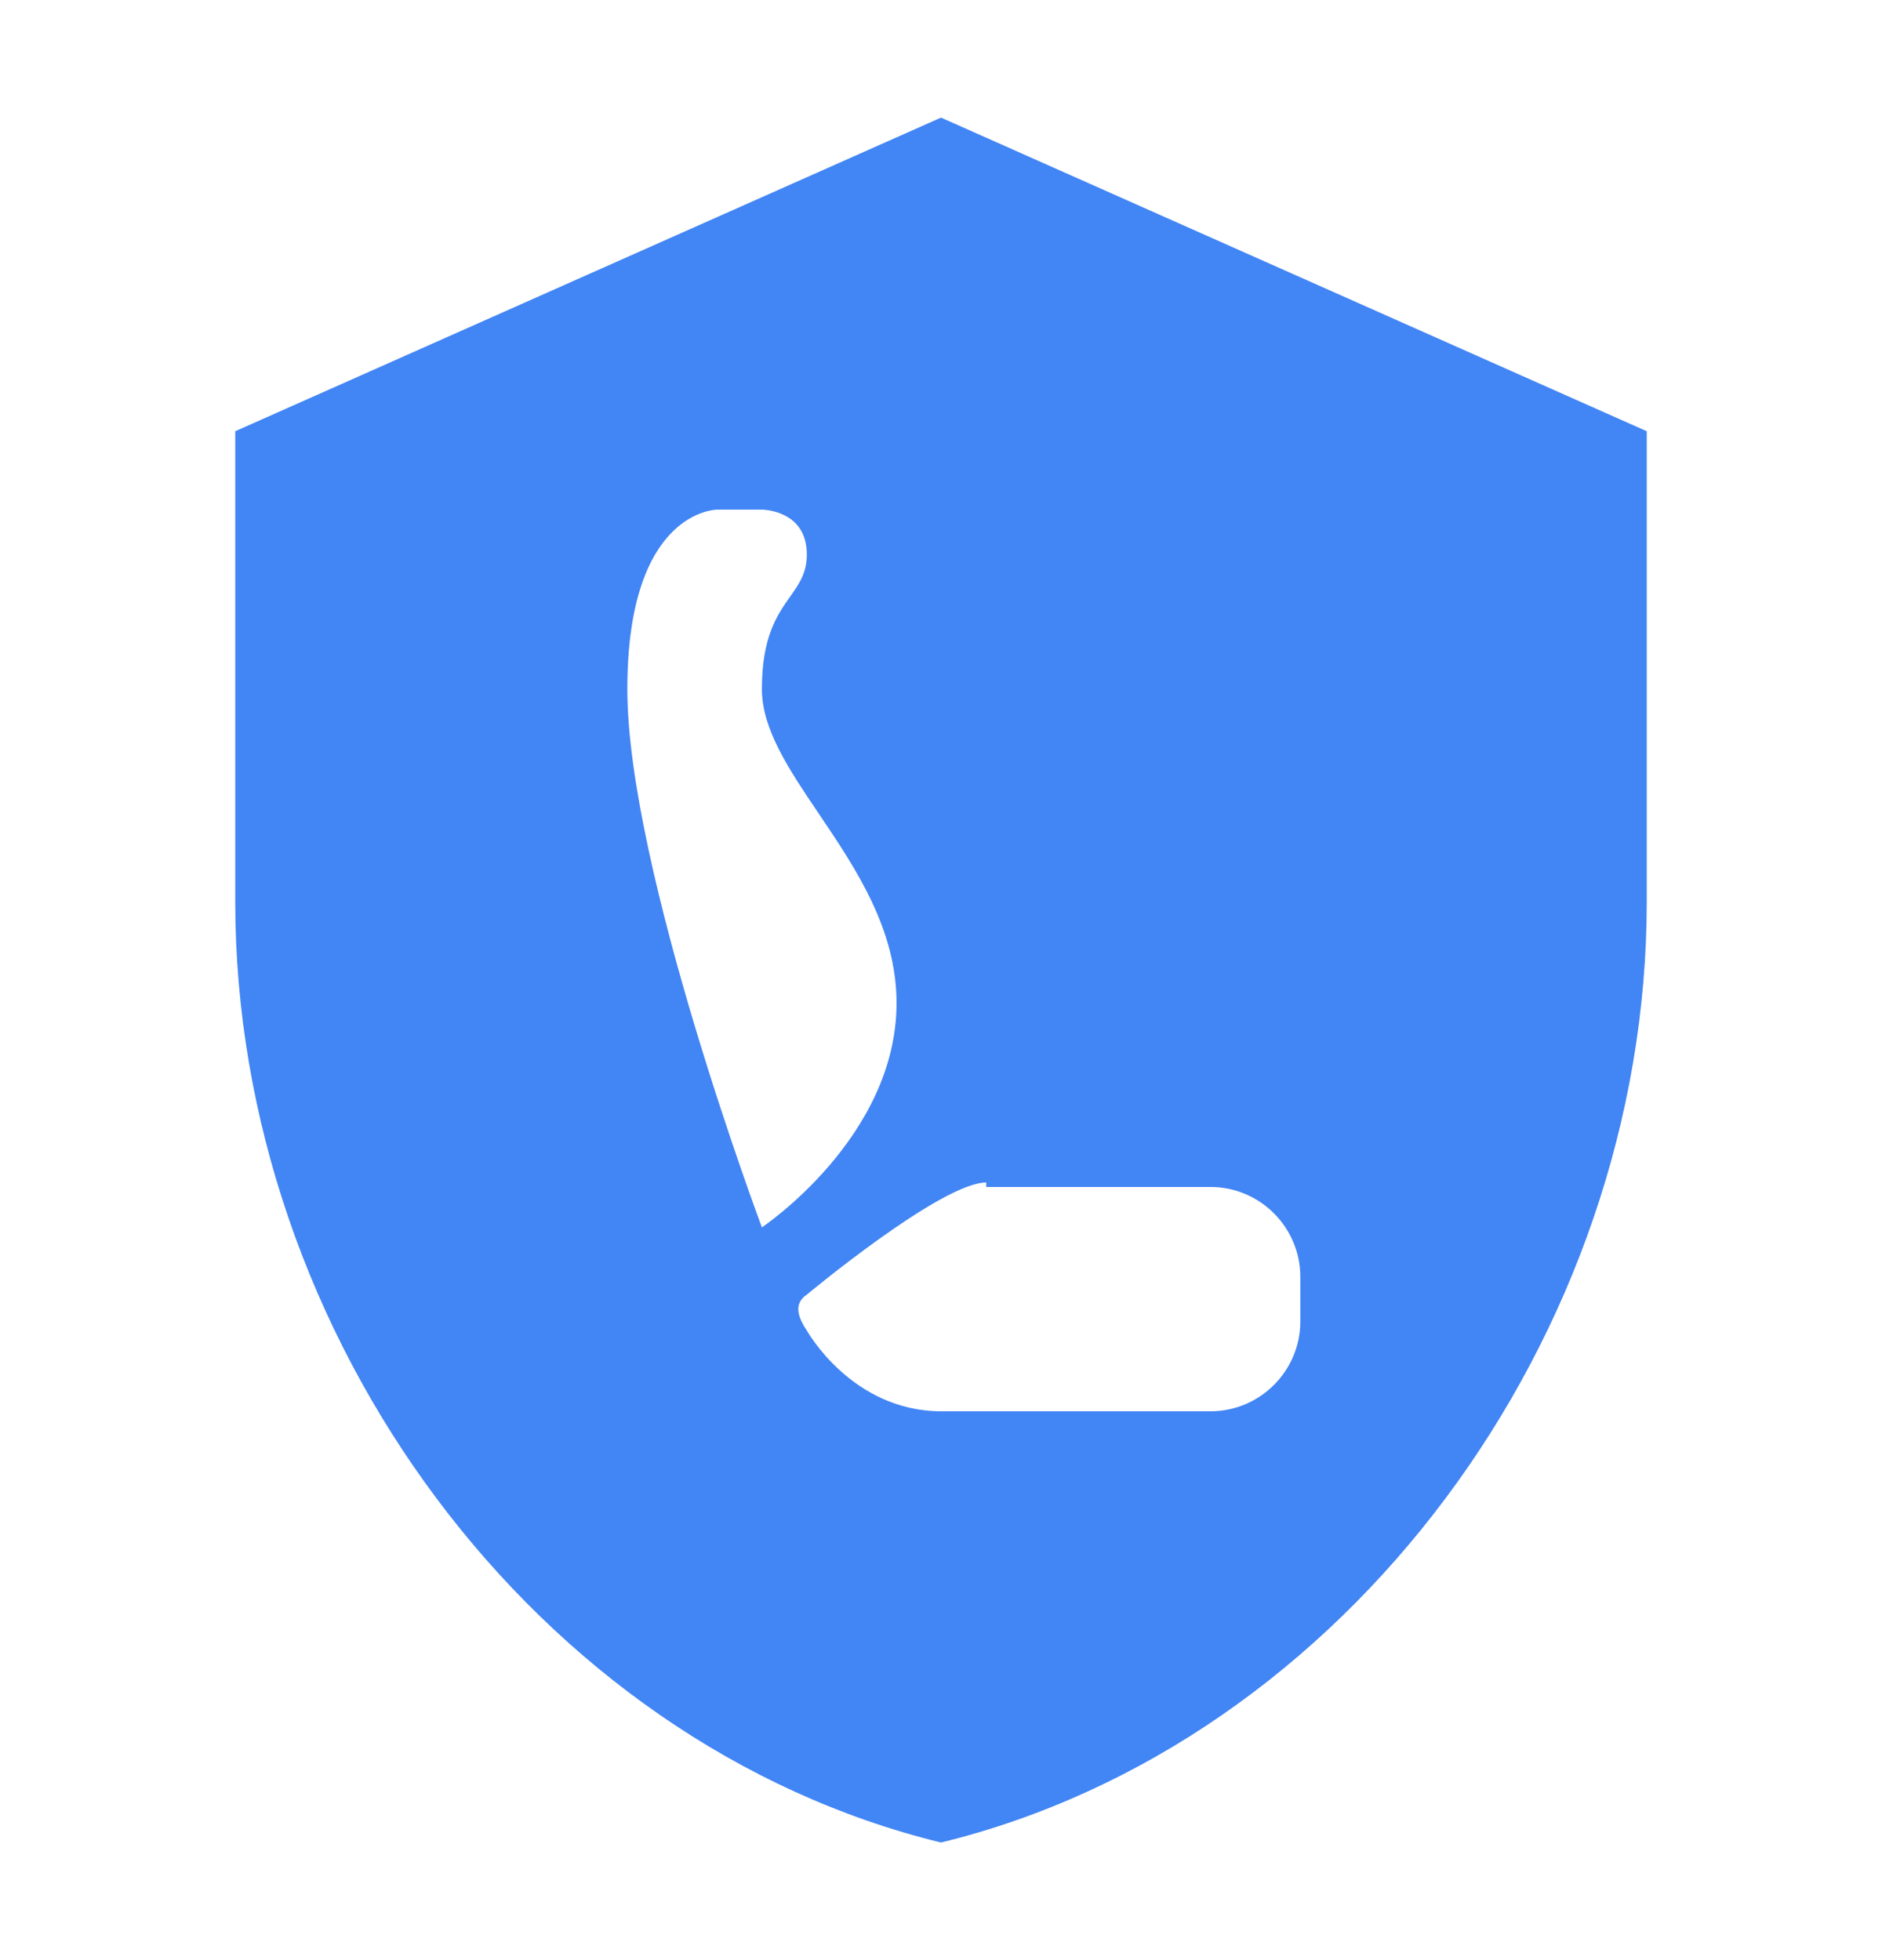 <svg width="24" height="25" viewBox="0 0 24 25" fill="none" xmlns="http://www.w3.org/2000/svg">
<g id="Frame 1115">
<path id="Subtract" fill-rule="evenodd" clip-rule="evenodd" d="M3 5.5L12 1.5L21 5.5V11.5C21 17.05 17.16 22.24 12 23.5C6.84 22.24 3 17.05 3 11.5V5.5ZM8 8.789C8 11.077 9.716 15.654 9.716 15.654C9.716 15.654 11.433 14.51 11.433 12.793C11.433 11.849 10.913 11.077 10.445 10.383C10.063 9.817 9.716 9.303 9.716 8.789C9.716 8.118 9.913 7.841 10.075 7.611C10.19 7.448 10.289 7.309 10.289 7.072C10.289 6.5 9.716 6.5 9.716 6.5H9.144C9.144 6.5 8 6.5 8 8.789ZM10.289 16.512C10.289 16.512 12.005 15.082 12.577 15.082V15.139H15.438C16.067 15.139 16.582 15.654 16.582 16.284V16.856C16.582 17.485 16.067 18 15.438 18H12.005C10.861 18 10.289 16.97 10.289 16.97C10.174 16.799 10.117 16.627 10.289 16.512Z" fill="#4285F4"/>
</g>
</svg>
